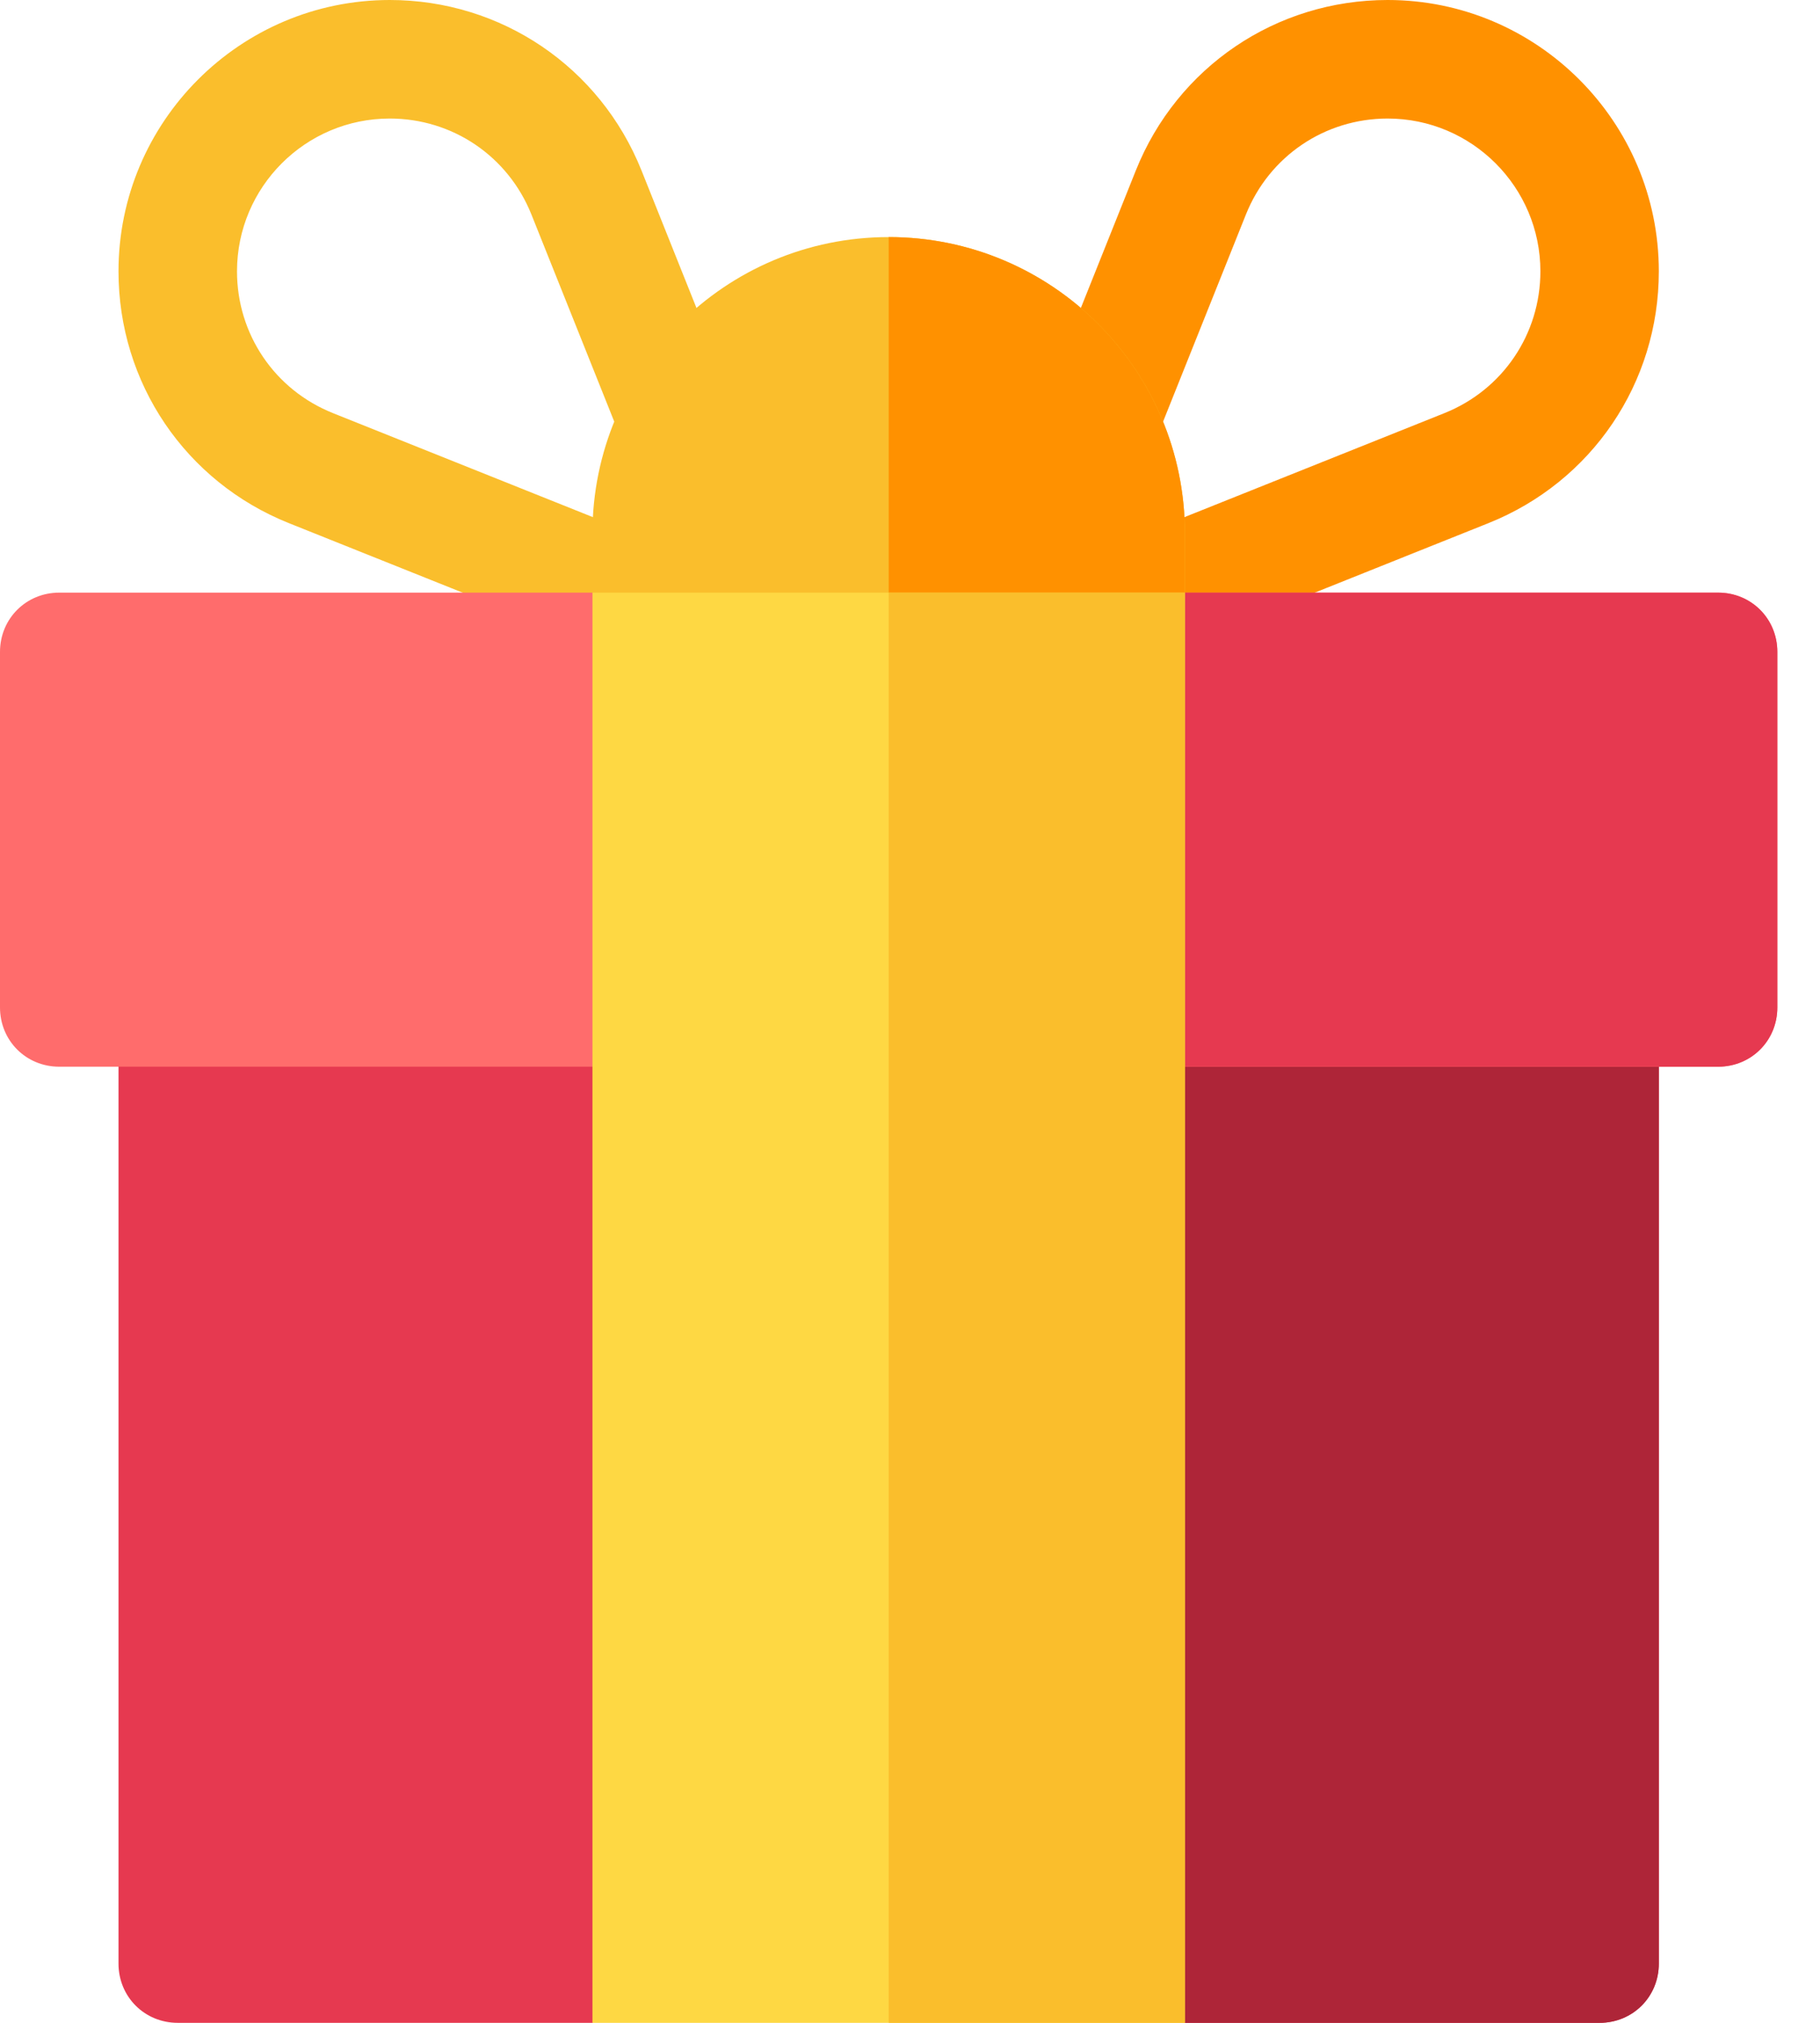 <svg width="27" height="30" viewBox="0 0 27 30" fill="none" xmlns="http://www.w3.org/2000/svg">
<path d="M9.407 9.807L4.287 7.759C2.751 7.145 1.758 5.679 1.758 4.024C1.758 1.805 3.563 0 5.782 0C7.436 0 8.902 0.993 9.517 2.529L11.328 7.057C11.508 7.508 11.288 8.019 10.838 8.199C10.392 8.379 9.876 8.162 9.695 7.709L7.884 3.182C7.538 2.317 6.714 1.758 5.782 1.758C4.532 1.758 3.516 2.774 3.516 4.024C3.516 4.956 4.074 5.781 4.94 6.127L10.059 8.175C10.51 8.355 10.73 8.866 10.55 9.317C10.367 9.774 9.849 9.985 9.407 9.807V9.807Z" fill="#FABE2C"/>
<path d="M15.818 9.317C15.638 8.866 15.857 8.355 16.308 8.175L21.428 6.127C22.293 5.781 22.852 4.956 22.852 4.024C22.852 2.774 21.835 1.758 20.586 1.758C19.654 1.758 18.829 2.317 18.483 3.182L16.672 7.709C16.491 8.162 15.974 8.378 15.529 8.199C15.079 8.019 14.859 7.508 15.039 7.057L16.85 2.529C17.465 0.993 18.931 0 20.586 0C22.804 0 24.609 1.805 24.609 4.024C24.609 5.679 23.616 7.145 22.08 7.759L16.96 9.807C16.517 9.986 16 9.772 15.818 9.317V9.317Z" fill="#FF9100"/>
<path d="M17.578 7.91V8.789L15.82 9.668H10.547L8.789 8.789V7.91C8.789 5.484 10.758 3.516 13.184 3.516C15.609 3.516 17.578 5.484 17.578 7.91Z" fill="#FABE2C"/>
<path d="M15.82 9.668H13.184V3.516C15.609 3.516 17.578 5.484 17.578 7.91V8.789L15.82 9.668Z" fill="#FF9100"/>
<path d="M24.609 14.062V29.121C24.609 29.613 24.223 30 23.73 30H17.578L15.82 28.242H10.547L8.789 30H2.637C2.144 30 1.758 29.613 1.758 29.121V14.062H24.609Z" fill="#E63950"/>
<path d="M24.609 14.062V29.121C24.609 29.613 24.223 30 23.73 30H17.578L15.82 28.242H13.184V14.062H24.609Z" fill="#AE2538"/>
<path d="M26.367 9.668V14.941C26.367 15.434 25.98 15.82 25.488 15.82H0.879C0.387 15.82 0 15.434 0 14.941V9.668C0 9.176 0.387 8.789 0.879 8.789H8.789L10.547 10.547H15.82L17.578 8.789H25.488C25.98 8.789 26.367 9.176 26.367 9.668Z" fill="#FF6C6C"/>
<path d="M26.367 9.668V14.941C26.367 15.434 25.98 15.82 25.488 15.82H13.184V10.547H15.82L17.578 8.789H25.488C25.98 8.789 26.367 9.176 26.367 9.668Z" fill="#E63950"/>
<path d="M8.789 8.789H17.578V30H8.789V8.789Z" fill="#FED843"/>
<path d="M13.184 8.789H17.578V30H13.184V8.789Z" fill="#FABE2C"/>
</svg>
